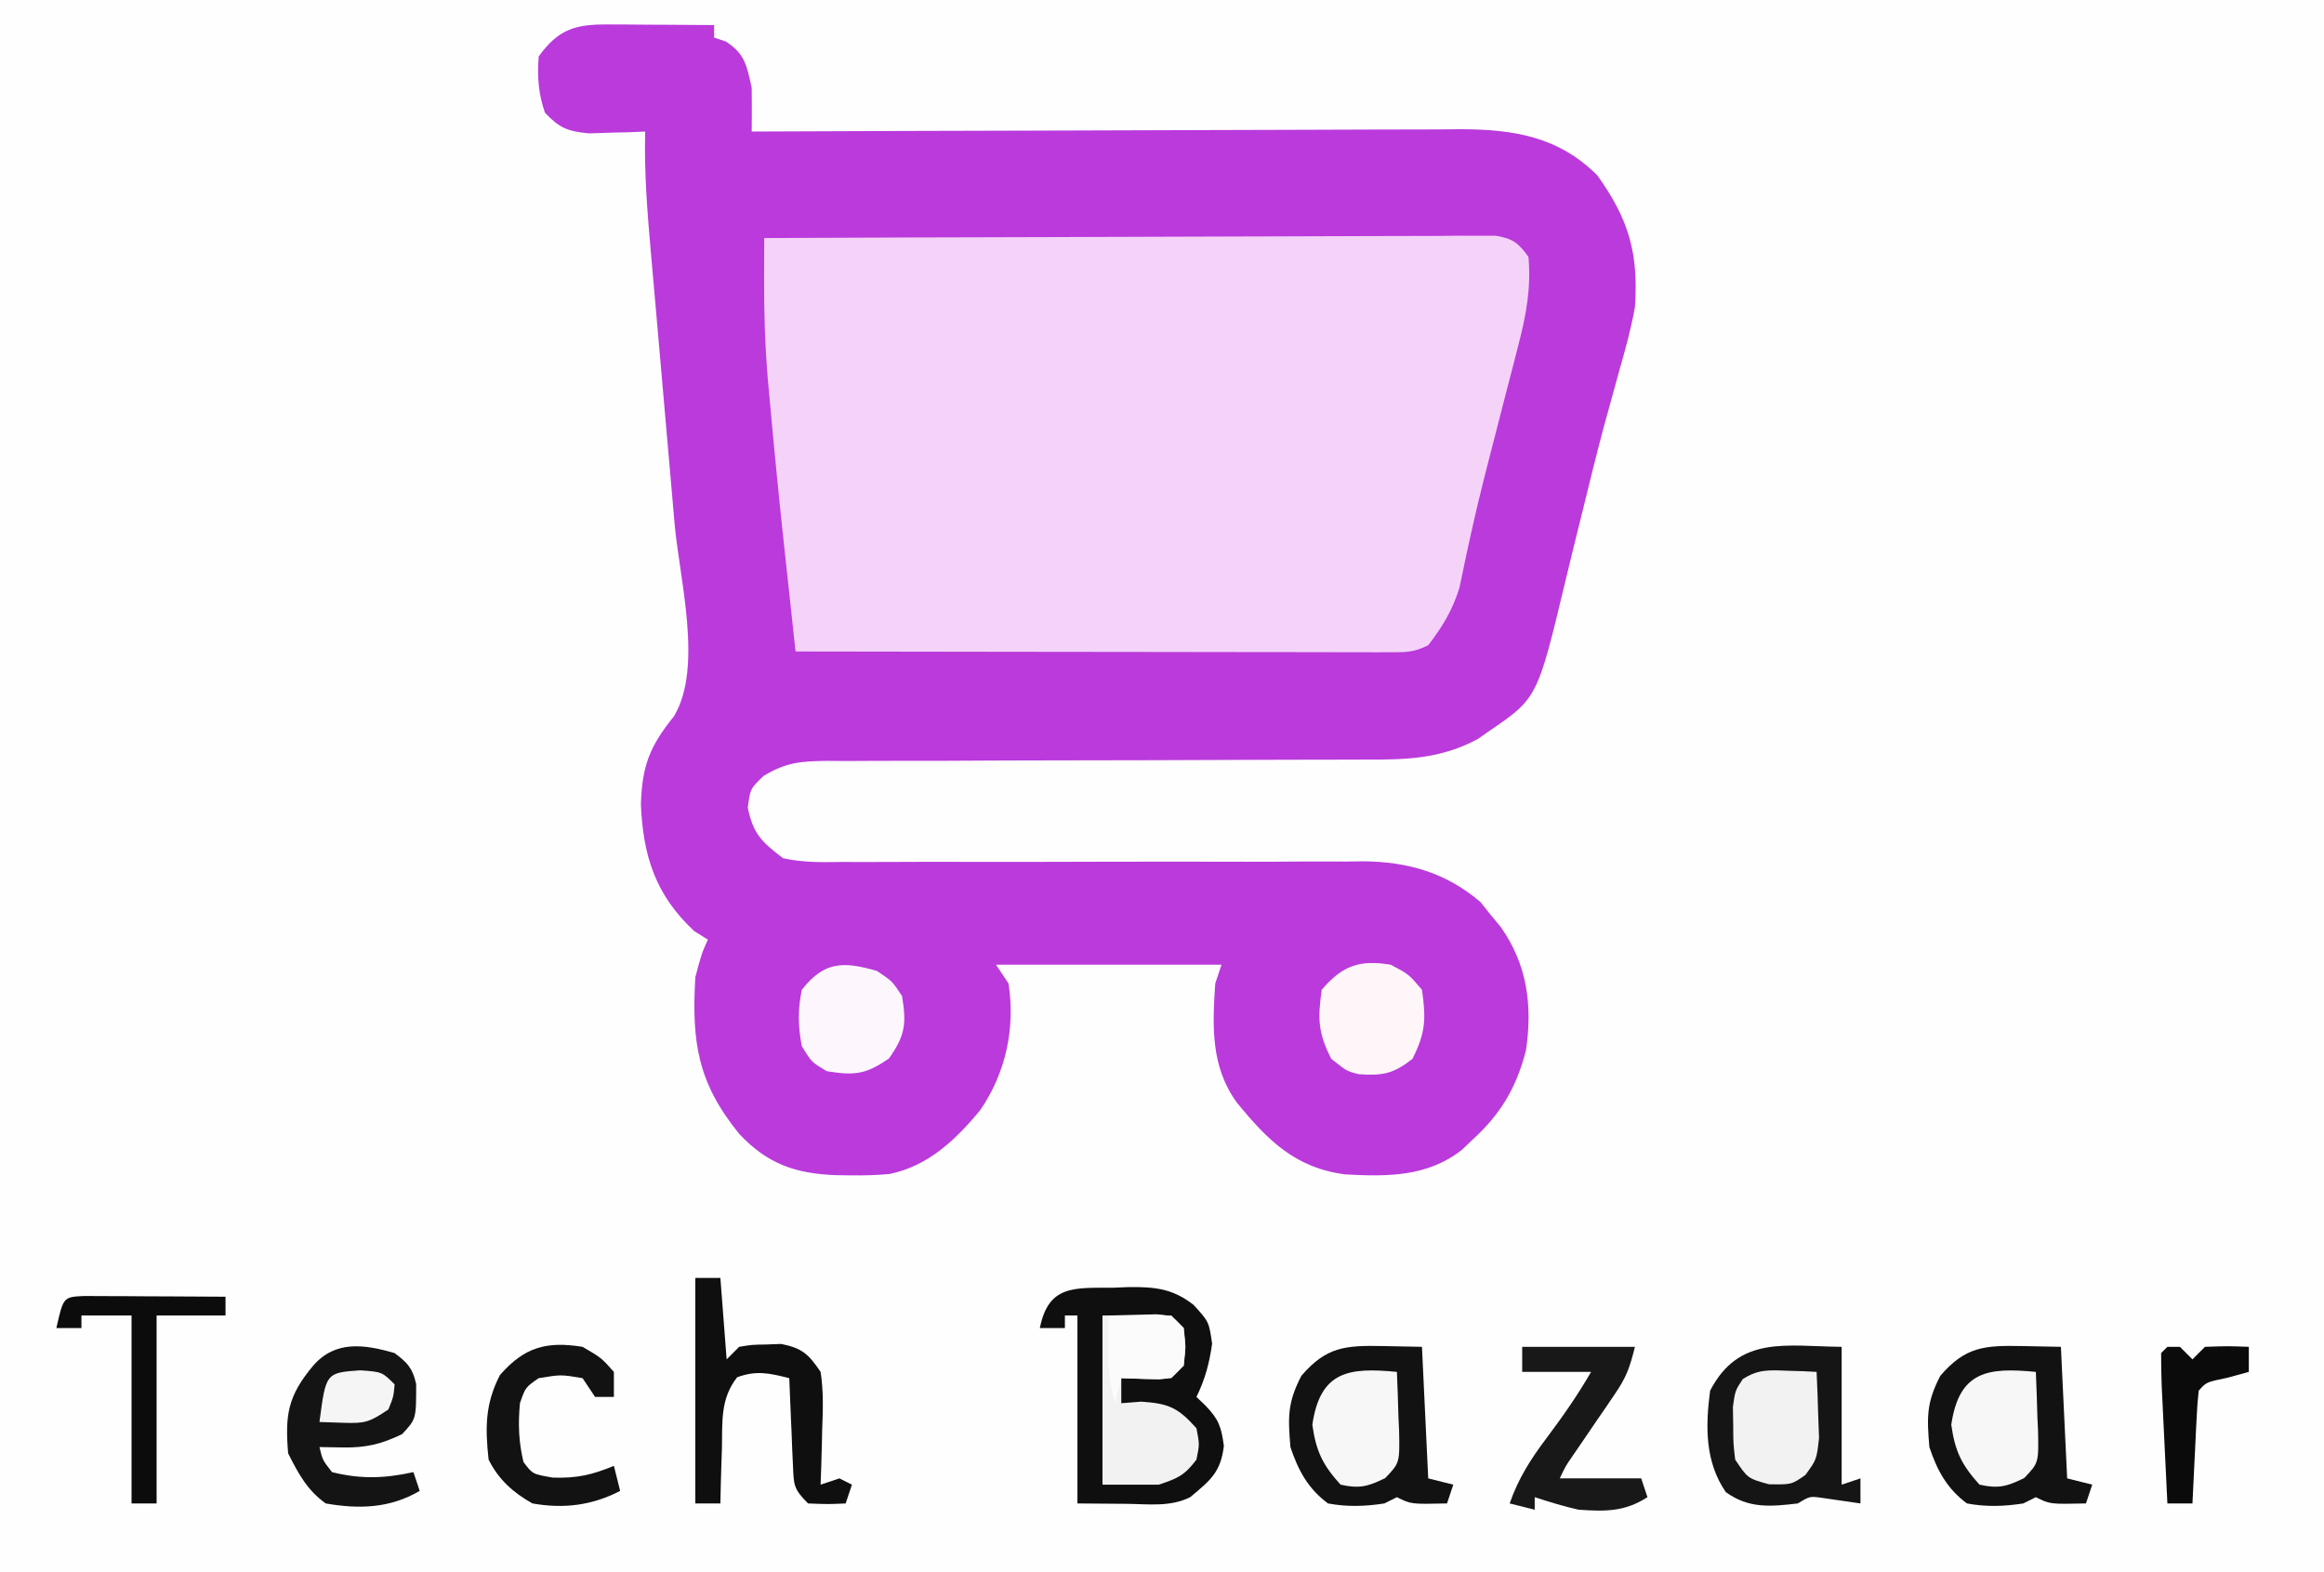 <?xml version="1.0" encoding="UTF-8"?>
<svg version="1.1" xmlns="http://www.w3.org/2000/svg" width="371" height="251">
<rect width="100%" height="100%" fill="#333333" stroke="none"/>
<path d="M0 0 C122.43 0 244.86 0 371 0 C371 82.83 371 165.66 371 251 C248.57 251 126.14 251 0 251 C0 168.17 0 85.34 0 0 Z " fill="#FEFEFE" transform="translate(0,0)"/>
<path d="M0 0 C0.986 0.003 1.972 0.006 2.988 0.01 C4.021 0.018 5.053 0.027 6.117 0.035 C7.678 0.042 7.678 0.042 9.27 0.049 C11.844 0.061 14.418 0.077 16.992 0.098 C16.992 0.758 16.992 1.418 16.992 2.098 C17.611 2.304 18.23 2.51 18.867 2.723 C21.943 4.713 22.194 6.574 22.992 10.098 C23.022 12.431 23.025 14.765 22.992 17.098 C23.614 17.095 24.235 17.092 24.875 17.089 C40.016 17.023 55.157 16.973 70.298 16.942 C77.62 16.927 84.942 16.906 92.265 16.871 C98.649 16.841 105.033 16.822 111.417 16.815 C114.796 16.811 118.174 16.802 121.552 16.78 C125.33 16.759 129.107 16.756 132.885 16.757 C133.997 16.746 135.109 16.736 136.255 16.724 C144.647 16.758 151.798 17.903 157.992 24.098 C163.011 31.122 164.57 36.476 163.992 45.098 C163.4 48.478 162.5 51.738 161.555 55.035 C161.003 57.033 160.454 59.032 159.906 61.031 C159.602 62.135 159.298 63.238 158.985 64.375 C157.854 68.614 156.806 72.87 155.766 77.133 C155.181 79.503 154.595 81.872 154.008 84.242 C153.625 85.801 153.247 87.361 152.874 88.923 C148.406 107.582 148.406 107.582 140.555 112.91 C140.02 113.288 139.485 113.666 138.934 114.055 C132.989 117.248 127.514 117.382 120.935 117.353 C119.938 117.357 118.94 117.36 117.913 117.364 C115.754 117.371 113.595 117.373 111.435 117.372 C108.018 117.371 104.602 117.384 101.185 117.401 C91.472 117.447 81.759 117.472 72.046 117.479 C66.1 117.484 60.154 117.508 54.208 117.544 C51.943 117.554 49.678 117.556 47.413 117.551 C44.248 117.544 41.084 117.561 37.92 117.583 C36.984 117.575 36.048 117.567 35.084 117.559 C30.89 117.612 28.573 117.749 24.911 119.946 C22.759 122.001 22.759 122.001 22.367 125.035 C23.224 129.233 24.597 130.496 27.992 133.098 C31.196 133.814 34.325 133.748 37.597 133.694 C38.558 133.698 39.52 133.702 40.511 133.706 C42.596 133.711 44.681 133.705 46.765 133.689 C50.07 133.664 53.374 133.669 56.679 133.681 C63.7 133.702 70.721 133.682 77.742 133.66 C85.867 133.639 93.99 133.635 102.115 133.661 C105.362 133.664 108.608 133.643 111.854 133.62 C113.859 133.623 115.865 133.626 117.87 133.631 C118.765 133.618 119.66 133.605 120.582 133.592 C127.728 133.649 133.828 135.393 139.332 140.098 C139.859 140.758 140.386 141.418 140.93 142.098 C141.475 142.758 142.02 143.418 142.582 144.098 C146.794 150.072 147.659 156.586 146.594 163.793 C145.043 169.759 142.552 173.967 137.992 178.098 C137.462 178.606 136.933 179.113 136.387 179.637 C130.9 183.973 124.481 183.938 117.777 183.574 C109.799 182.57 105.356 178.129 100.402 172.059 C96.271 166.314 96.532 159.922 96.992 153.098 C97.322 152.108 97.652 151.118 97.992 150.098 C86.112 150.098 74.232 150.098 61.992 150.098 C62.652 151.088 63.312 152.078 63.992 153.098 C65.096 160.239 63.558 167.358 59.48 173.301 C55.581 178.033 51.172 182.241 44.98 183.51 C42.842 183.705 40.764 183.756 38.617 183.723 C37.869 183.714 37.121 183.704 36.35 183.695 C29.917 183.427 25.49 181.888 20.992 177.098 C14.371 168.923 13.396 162.491 13.992 152.098 C14.992 148.348 14.992 148.348 15.992 146.098 C15.27 145.644 14.548 145.19 13.805 144.723 C7.687 139.013 5.654 132.828 5.305 124.535 C5.486 118.308 6.737 115.202 10.578 110.447 C15.254 102.678 11.477 88.586 10.68 79.676 C10.545 78.12 10.41 76.565 10.276 75.009 C9.925 70.948 9.569 66.888 9.211 62.827 C8.637 56.317 8.068 49.806 7.505 43.294 C7.309 41.036 7.108 38.779 6.907 36.521 C6.338 30.033 5.814 23.614 5.992 17.098 C4.762 17.15 4.762 17.15 3.508 17.203 C2.43 17.23 1.353 17.257 0.242 17.285 C-1.359 17.337 -1.359 17.337 -2.992 17.391 C-6.381 17.061 -7.681 16.555 -10.008 14.098 C-11.061 11.118 -11.264 8.242 -11.008 5.098 C-7.855 0.749 -5.169 -0.03 0 0 Z " fill="#BA3ADC" transform="translate(97.008,3.902)"/>
<path d="M0 0 C15.464 -0.07 30.928 -0.123 46.392 -0.155 C53.572 -0.171 60.751 -0.192 67.931 -0.226 C74.189 -0.256 80.446 -0.276 86.703 -0.282 C90.017 -0.286 93.331 -0.297 96.644 -0.317 C100.342 -0.339 104.038 -0.342 107.736 -0.341 C108.838 -0.351 109.939 -0.362 111.075 -0.373 C112.583 -0.367 112.583 -0.367 114.122 -0.361 C114.996 -0.364 115.871 -0.366 116.772 -0.369 C119.503 0.083 120.392 0.773 122 3 C122.443 7.984 121.638 12.271 120.391 17.086 C120.14 18.069 120.14 18.069 119.885 19.071 C119.348 21.174 118.799 23.275 118.25 25.375 C117.508 28.254 116.77 31.135 116.031 34.016 C115.851 34.715 115.671 35.415 115.485 36.135 C114.501 39.969 113.567 43.806 112.719 47.672 C112.548 48.447 112.378 49.223 112.202 50.022 C111.787 51.953 111.385 53.886 110.984 55.82 C109.865 59.435 108.294 62.004 106 65 C103.733 66.133 102.516 66.123 100.001 66.12 C99.165 66.122 98.33 66.123 97.468 66.124 C96.091 66.119 96.091 66.119 94.685 66.114 C93.719 66.114 92.753 66.114 91.758 66.114 C88.555 66.113 85.352 66.105 82.148 66.098 C79.932 66.096 77.715 66.094 75.498 66.093 C69.655 66.09 63.813 66.08 57.97 66.069 C52.011 66.058 46.053 66.054 40.094 66.049 C28.396 66.038 16.698 66.021 5 66 C4.523 61.602 4.048 57.203 3.574 52.805 C3.441 51.577 3.308 50.35 3.171 49.085 C2.312 41.104 1.522 33.12 0.812 25.125 C0.729 24.214 0.646 23.303 0.56 22.365 C0.122 17.113 -0.037 11.92 -0.021 6.648 C-0.016 4.775 -0.016 4.775 -0.012 2.864 C-0.008 1.919 -0.004 0.974 0 0 Z " fill="#F5D3F8" transform="translate(122,38)"/>
<path d="M0 0 C0.799 -0.033 1.598 -0.066 2.422 -0.1 C6.61 -0.137 9.432 0.118 12.797 2.746 C15.25 5.438 15.25 5.438 15.75 8.938 C15.296 12.116 14.644 14.562 13.25 17.438 C13.724 17.891 14.199 18.345 14.688 18.812 C16.801 21.011 17.218 22.198 17.625 25.25 C17.128 29.478 15.456 30.766 12.25 33.438 C9.065 35.03 5.618 34.539 2.125 34.5 C-0.474 34.479 -3.072 34.459 -5.75 34.438 C-5.75 24.538 -5.75 14.637 -5.75 4.438 C-6.41 4.438 -7.07 4.438 -7.75 4.438 C-7.75 5.098 -7.75 5.758 -7.75 6.438 C-9.07 6.438 -10.39 6.438 -11.75 6.438 C-10.363 -0.5 -6.234 0.044 0 0 Z " fill="#0F0F0F" transform="translate(177.75,205.562)"/>
<path d="M0 0 C0 7.26 0 14.52 0 22 C0.99 21.67 1.98 21.34 3 21 C3 22.32 3 23.64 3 25 C0.982 24.707 -1.036 24.414 -3.055 24.121 C-5.081 23.832 -5.081 23.832 -7 25 C-11.379 25.516 -14.85 25.833 -18.5 23.188 C-21.836 18.322 -21.747 12.689 -21 7 C-16.386 -1.9 -8.843 -0.08 0 0 Z " fill="#151515" transform="translate(294,215)"/>
<path d="M0 0 C3.094 0.062 3.094 0.062 6.25 0.125 C6.58 7.055 6.91 13.985 7.25 21.125 C8.57 21.455 9.89 21.785 11.25 22.125 C10.92 23.115 10.59 24.105 10.25 25.125 C4.5 25.25 4.5 25.25 2.25 24.125 C1.59 24.455 0.93 24.785 0.25 25.125 C-2.831 25.603 -5.678 25.698 -8.75 25.125 C-11.922 22.778 -13.507 19.853 -14.75 16.125 C-15.143 11.329 -15.233 9.056 -13 4.75 C-9.033 0.122 -6.001 -0.12 0 0 Z " fill="#121212" transform="translate(322.75,214.875)"/>
<path d="M0 0 C3.094 0.062 3.094 0.062 6.25 0.125 C6.58 7.055 6.91 13.985 7.25 21.125 C8.57 21.455 9.89 21.785 11.25 22.125 C10.92 23.115 10.59 24.105 10.25 25.125 C4.5 25.25 4.5 25.25 2.25 24.125 C1.59 24.455 0.93 24.785 0.25 25.125 C-2.831 25.603 -5.678 25.698 -8.75 25.125 C-11.922 22.778 -13.507 19.853 -14.75 16.125 C-15.143 11.329 -15.233 9.056 -13 4.75 C-9.033 0.122 -6.001 -0.12 0 0 Z " fill="#121212" transform="translate(220.75,214.875)"/>
<path d="M0 0 C2.066 1.54 2.868 2.412 3.434 4.938 C3.444 10.525 3.444 10.525 1.188 12.938 C-2.07 14.52 -4.608 15.121 -8.188 15.062 C-10.075 15.032 -10.075 15.032 -12 15 C-11.513 17.064 -11.513 17.064 -10 19 C-5.395 20.151 -1.612 20.012 3 19 C3.33 19.99 3.66 20.98 4 22 C-0.753 24.774 -5.641 24.937 -11 24 C-13.94 21.912 -15.396 19.208 -17 16 C-17.509 9.893 -17.078 6.87 -13 2 C-9.46 -2.064 -4.849 -1.411 0 0 Z " fill="#141414" transform="translate(63,216)"/>
<path d="M0 0 C3.63 0 7.26 0 11 0 C13 2 13 2 13.25 5 C13 8 13 8 11 10 C8.312 10.27 5.709 10.087 3 10 C3 11.32 3 12.64 3 14 C4.578 13.876 4.578 13.876 6.188 13.75 C10.589 14.039 12.088 14.735 15 18 C15.5 20.562 15.5 20.562 15 23 C13.121 25.505 12.039 25.987 9 27 C6.03 27 3.06 27 0 27 C0 18.09 0 9.18 0 0 Z " fill="#F2F2F2" transform="translate(176,210)"/>
<path d="M0 0 C1.32 0 2.64 0 4 0 C4.33 4.29 4.66 8.58 5 13 C5.66 12.34 6.32 11.68 7 11 C9.023 10.664 9.023 10.664 11.375 10.625 C12.531 10.582 12.531 10.582 13.711 10.539 C17.059 11.213 18.082 12.162 20 15 C20.48 18.1 20.377 21.123 20.25 24.25 C20.232 25.09 20.214 25.931 20.195 26.797 C20.148 28.865 20.077 30.933 20 33 C21.485 32.505 21.485 32.505 23 32 C23.66 32.33 24.32 32.66 25 33 C24.67 33.99 24.34 34.98 24 36 C21.125 36.125 21.125 36.125 18 36 C15.646 33.646 15.721 33.07 15.586 29.867 C15.547 29.062 15.509 28.256 15.469 27.426 C15.438 26.584 15.407 25.742 15.375 24.875 C15.336 24.026 15.298 23.176 15.258 22.301 C15.163 20.201 15.081 18.1 15 16 C11.85 15.212 9.759 14.718 6.672 15.863 C3.986 19.296 4.322 22.946 4.25 27.188 C4.22 28.032 4.191 28.877 4.16 29.748 C4.09 31.832 4.042 33.916 4 36 C2.68 36 1.36 36 0 36 C0 24.12 0 12.24 0 0 Z " fill="#0F0F0F" transform="translate(111,204)"/>
<path d="M0 0 C5.94 0 11.88 0 18 0 C17.149 3.403 16.625 4.864 14.75 7.602 C14.307 8.256 13.863 8.911 13.406 9.586 C12.942 10.259 12.478 10.932 12 11.625 C11.082 12.971 10.166 14.317 9.25 15.664 C8.843 16.257 8.435 16.849 8.016 17.459 C6.932 19.036 6.932 19.036 6 21 C10.29 21 14.58 21 19 21 C19.33 21.99 19.66 22.98 20 24 C16.33 26.349 13.284 26.29 9 26 C6.602 25.459 4.342 24.765 2 24 C2 24.66 2 25.32 2 26 C0.68 25.67 -0.64 25.34 -2 25 C-0.586 20.957 1.364 17.912 3.938 14.5 C6.5 11.09 8.865 7.694 11 4 C7.37 4 3.74 4 0 4 C0 2.68 0 1.36 0 0 Z " fill="#181818" transform="translate(243,215)"/>
<path d="M0 0 C2.875 1.5 2.875 1.5 5 4 C5.664 8.651 5.589 10.823 3.5 15 C0.471 17.423 -1.288 17.746 -5.094 17.477 C-7 17 -7 17 -9.5 15 C-11.589 10.823 -11.664 8.651 -11 4 C-7.728 0.151 -4.967 -0.828 0 0 Z " fill="#FEF6F9" transform="translate(222,154)"/>
<path d="M0 0 C2.438 1.625 2.438 1.625 4 4 C4.721 8.408 4.52 10.259 1.938 13.938 C-1.741 16.52 -3.592 16.721 -8 16 C-10.438 14.562 -10.438 14.562 -12 12 C-12.609 8.87 -12.652 6.125 -12 3 C-8.423 -1.552 -5.38 -1.565 0 0 Z " fill="#FDF7FD" transform="translate(140,155)"/>
<path d="M0 0 C0.901 0.027 1.802 0.054 2.73 0.082 C3.761 0.134 3.761 0.134 4.812 0.188 C4.921 2.436 4.998 4.687 5.062 6.938 C5.109 8.19 5.155 9.443 5.203 10.734 C4.812 14.188 4.812 14.188 3.023 16.645 C0.812 18.188 0.812 18.188 -2.812 18.125 C-6.188 17.188 -6.188 17.188 -8.188 14.188 C-8.488 11.594 -8.488 11.594 -8.5 8.688 C-8.517 7.728 -8.534 6.769 -8.551 5.781 C-8.188 3.188 -8.188 3.188 -6.992 1.355 C-4.554 -0.223 -2.879 -0.112 0 0 Z " fill="#F2F2F2" transform="translate(285.188,218.812)"/>
<path d="M0 0 C1.563 0.008 1.563 0.008 3.158 0.016 C4.283 0.019 5.407 0.022 6.566 0.026 C7.75 0.034 8.934 0.042 10.154 0.051 C11.342 0.056 12.53 0.06 13.754 0.065 C16.7 0.077 19.646 0.093 22.592 0.114 C22.592 1.104 22.592 2.094 22.592 3.114 C18.962 3.114 15.332 3.114 11.592 3.114 C11.592 13.014 11.592 22.914 11.592 33.114 C10.272 33.114 8.952 33.114 7.592 33.114 C7.592 23.214 7.592 13.314 7.592 3.114 C4.952 3.114 2.312 3.114 -0.408 3.114 C-0.408 3.774 -0.408 4.434 -0.408 5.114 C-1.728 5.114 -3.048 5.114 -4.408 5.114 C-3.289 0.155 -3.289 0.155 0 0 Z " fill="#0C0C0C" transform="translate(13.408,206.886)"/>
<path d="M0 0 C0.108 2.439 0.187 4.873 0.25 7.312 C0.3 8.348 0.3 8.348 0.352 9.404 C0.451 14.529 0.451 14.529 -1.859 16.945 C-4.607 18.299 -5.985 18.678 -9 18 C-11.859 14.832 -12.906 12.67 -13.5 8.438 C-12.244 -0.195 -7.607 -0.731 0 0 Z " fill="#F7F7F7" transform="translate(325,219)"/>
<path d="M0 0 C0.108 2.439 0.187 4.873 0.25 7.312 C0.3 8.348 0.3 8.348 0.352 9.404 C0.451 14.529 0.451 14.529 -1.859 16.945 C-4.607 18.299 -5.985 18.678 -9 18 C-11.859 14.832 -12.906 12.67 -13.5 8.438 C-12.244 -0.195 -7.607 -0.731 0 0 Z " fill="#F7F7F7" transform="translate(223,219)"/>
<path d="M0 0 C3 1.75 3 1.75 5 4 C5 5.32 5 6.64 5 8 C4.01 8 3.02 8 2 8 C1.34 7.01 0.68 6.02 0 5 C-3.458 4.417 -3.458 4.417 -7 5 C-9.117 6.46 -9.117 6.46 -10 9 C-10.299 12.347 -10.211 15.107 -9.438 18.375 C-7.977 20.326 -7.977 20.326 -4.75 20.875 C-0.939 21.002 1.506 20.449 5 19 C5.33 20.32 5.66 21.64 6 23 C1.487 25.329 -3.027 25.883 -8 25 C-11.069 23.283 -13.404 21.192 -15 18 C-15.556 12.932 -15.558 9.078 -13.188 4.5 C-9.275 0.029 -5.77 -0.921 0 0 Z " fill="#121212" transform="translate(93,215)"/>
<path d="M0 0 C0.66 0 1.32 0 2 0 C2.66 0.66 3.32 1.32 4 2 C4.66 1.34 5.32 0.68 6 0 C9.625 -0.125 9.625 -0.125 13 0 C13 1.32 13 2.64 13 4 C11.866 4.309 10.731 4.619 9.562 4.938 C6.212 5.629 6.212 5.629 5 7 C4.844 8.34 4.75 9.688 4.684 11.035 C4.642 11.844 4.6 12.653 4.557 13.486 C4.517 14.336 4.478 15.187 4.438 16.062 C4.394 16.917 4.351 17.771 4.307 18.65 C4.2 20.767 4.1 22.883 4 25 C2.68 25 1.36 25 0 25 C-0.168 21.563 -0.334 18.125 -0.5 14.688 C-0.572 13.223 -0.572 13.223 -0.645 11.729 C-0.69 10.791 -0.735 9.853 -0.781 8.887 C-0.823 8.023 -0.865 7.159 -0.908 6.268 C-0.979 4.513 -1 2.756 -1 1 C-0.67 0.67 -0.34 0.34 0 0 Z " fill="#0B0B0B" transform="translate(346,215)"/>
<path d="M0 0 C1.625 -0.054 3.25 -0.093 4.875 -0.125 C5.78 -0.148 6.685 -0.171 7.617 -0.195 C10 0 10 0 12 2 C12.25 5 12.25 5 12 8 C10 10 10 10 8.055 10.195 C6.036 10.13 4.018 10.065 2 10 C1.67 11.32 1.34 12.64 1 14 C0.064 10.845 -0.106 8.034 -0.062 4.75 C-0.053 3.858 -0.044 2.966 -0.035 2.047 C-0.024 1.371 -0.012 0.696 0 0 Z " fill="#FBFBFB" transform="translate(177,210)"/>
<path d="M0 0 C3.5 0.25 3.5 0.25 5.5 2.25 C5.312 4.25 5.312 4.25 4.5 6.25 C1.411 8.309 0.791 8.489 -2.688 8.375 C-4.575 8.313 -4.575 8.313 -6.5 8.25 C-5.475 0.391 -5.475 0.391 0 0 Z " fill="#F5F5F5" transform="translate(57.5,218.75)"/>
</svg>
